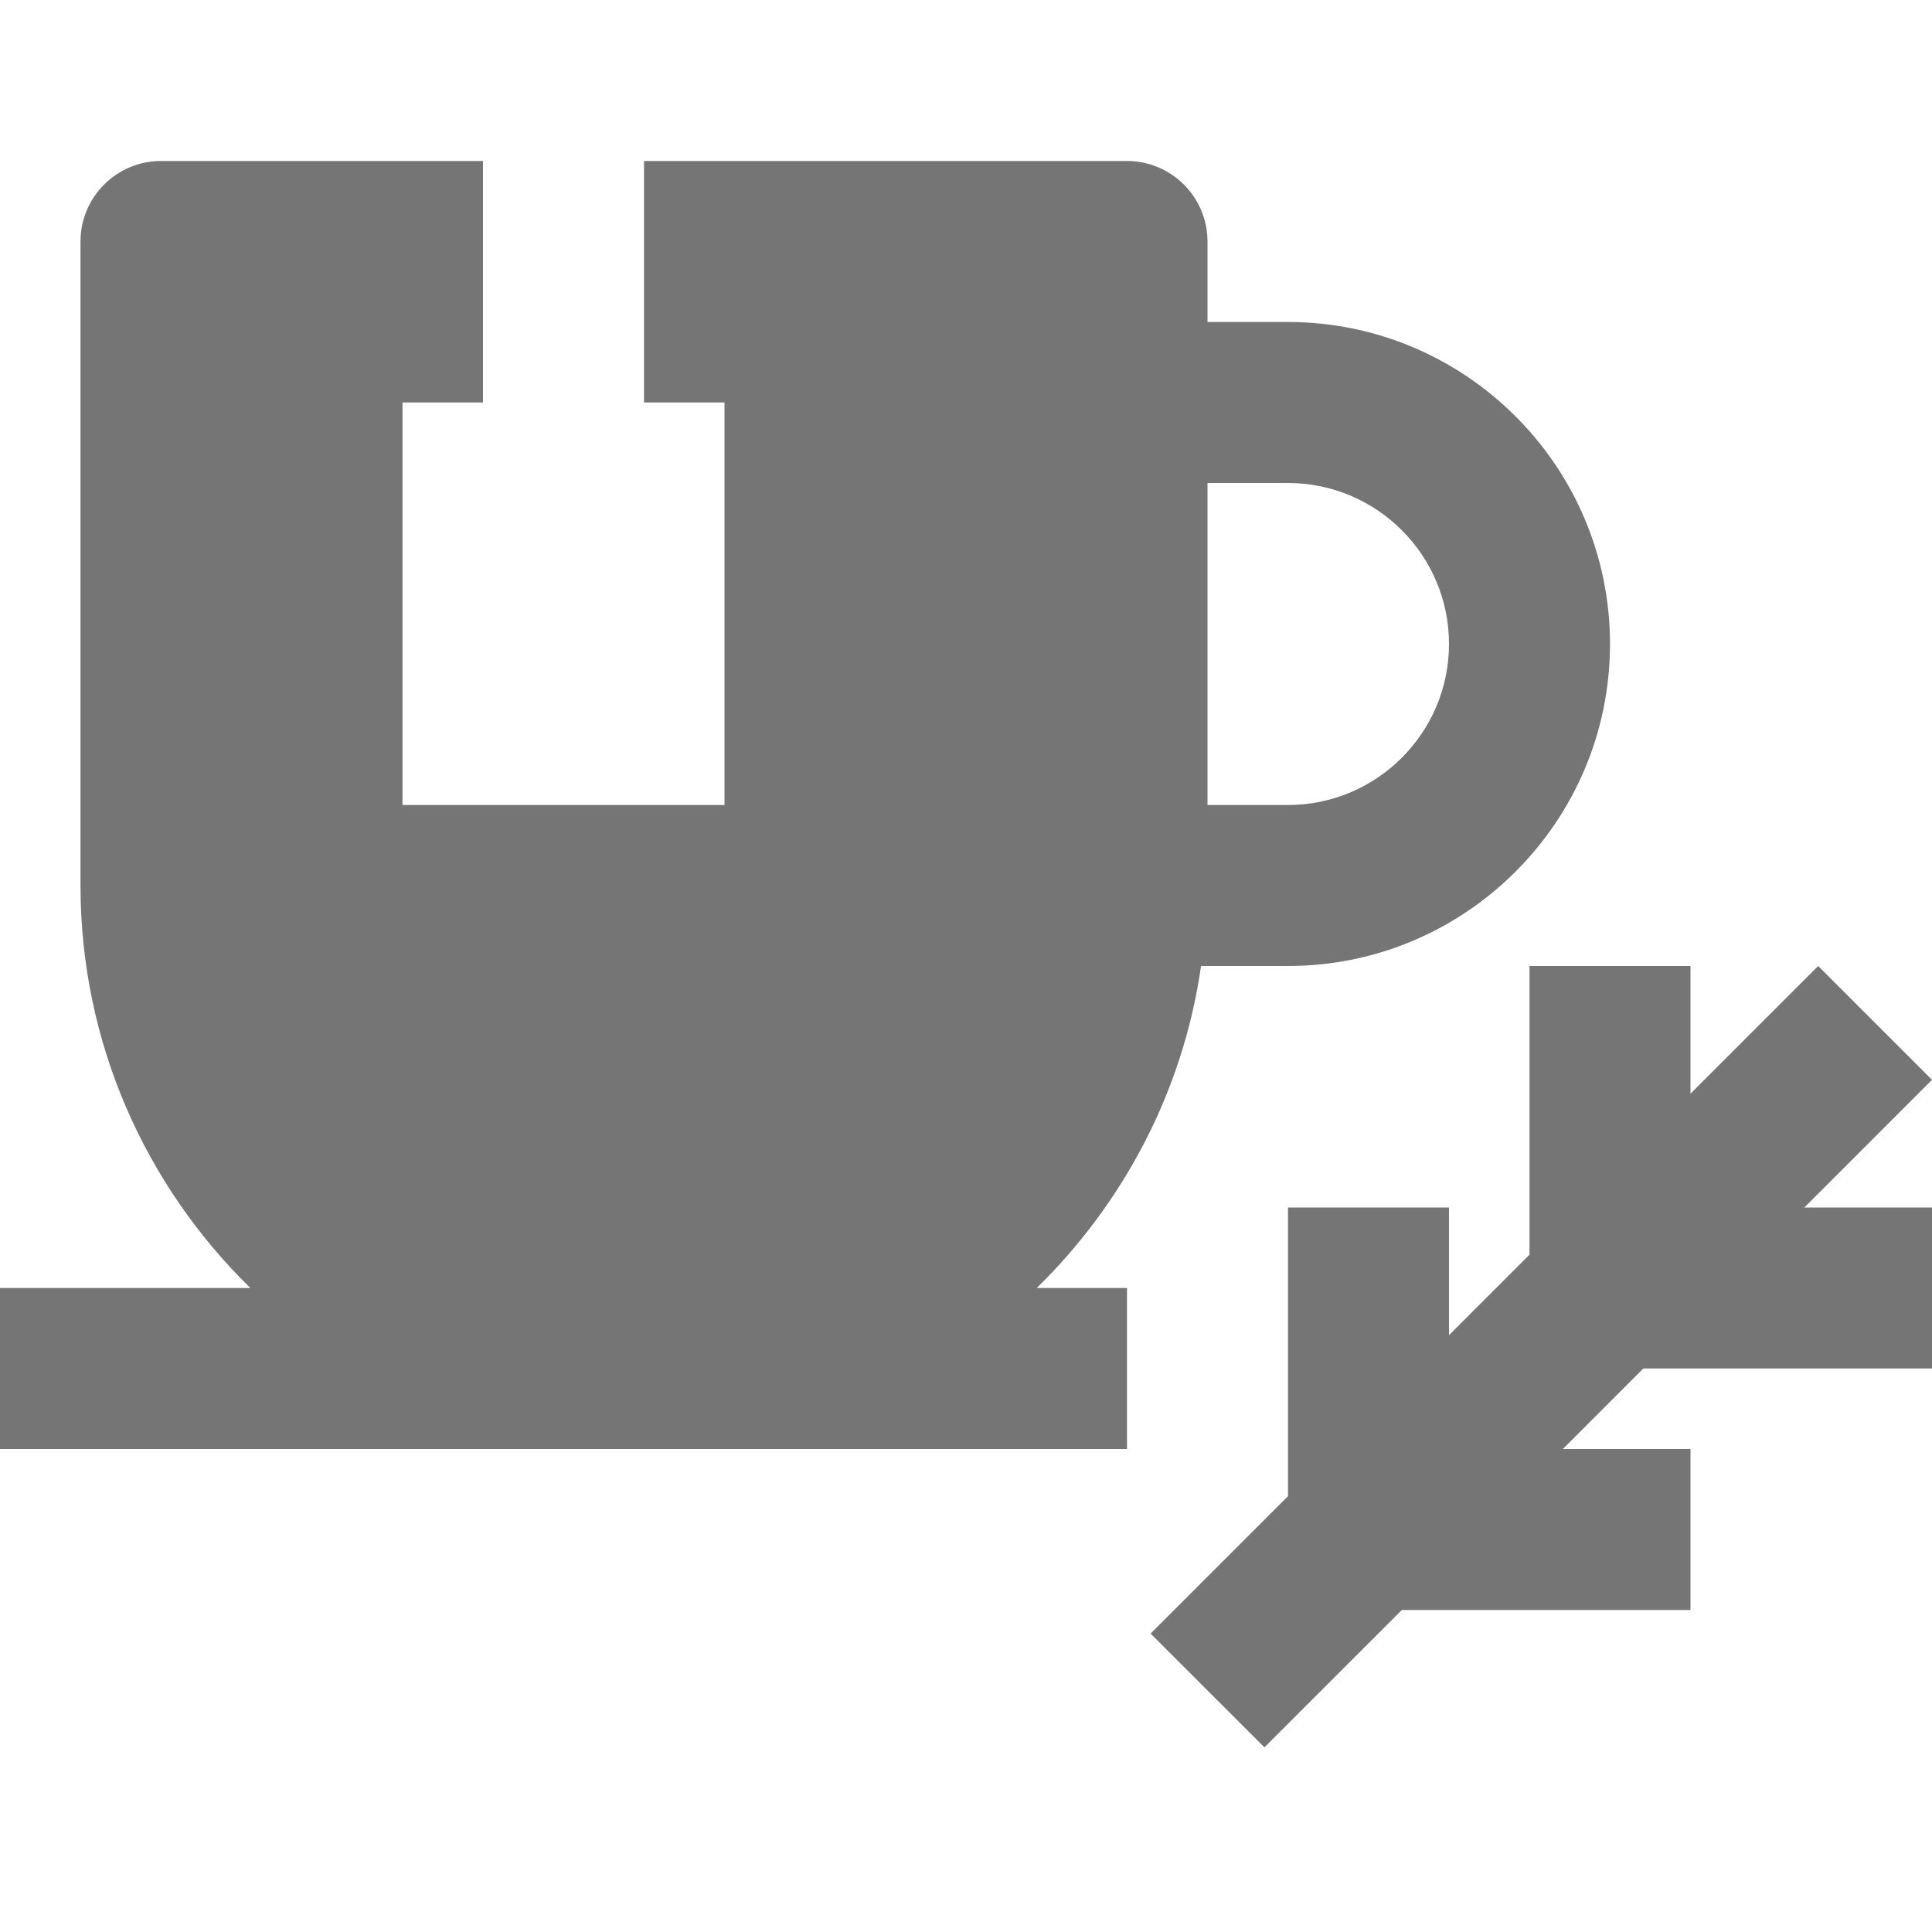 <?xml version="1.0" encoding="utf-8"?>
<!-- Generator: Adobe Illustrator 17.1.0, SVG Export Plug-In . SVG Version: 6.00 Build 0)  -->
<!DOCTYPE svg PUBLIC "-//W3C//DTD SVG 1.1//EN" "http://www.w3.org/Graphics/SVG/1.1/DTD/svg11.dtd">
<svg version="1.1" xmlns="http://www.w3.org/2000/svg" xmlns:xlink="http://www.w3.org/1999/xlink" x="0px" y="0px" width="24px"
	 height="24px" viewBox="0 0 24 24" enable-background="new 0 0 24 24" xml:space="preserve">
<g id="Frame_-_24px">
	<rect fill="none" width="24" height="24"/>
</g>
<g id="Filled_Icons">
	<g>
		<path fill="#757575" d="M14.92,12H16c2.206,0,4-1.794,4-4s-1.794-4-4-4h-1V3c0-0.552-0.448-1-1-1H8v3h1v5H5V5h1V2H2
			C1.448,2,1,2.448,1,3v8c0,1.958,0.81,3.729,2.11,5H0v2h14v-2h-1.121C13.954,14.948,14.696,13.559,14.92,12z M15,6h1
			c1.103,0,2,0.897,2,2c0,1.102-0.897,2-2,2h-1V6z"/>
		<polygon fill="#757575" points="24,13.414 22.586,12 21,13.586 21,12 19,12 19,15.586 18,16.586 18,15 16,15 16,18.586 
			14.293,20.293 15.707,21.706 17.414,20 21,20 21,18 19.414,18 20.414,17 24,17 24,15 22.414,15 		"/>
	</g>
</g>
</svg>
